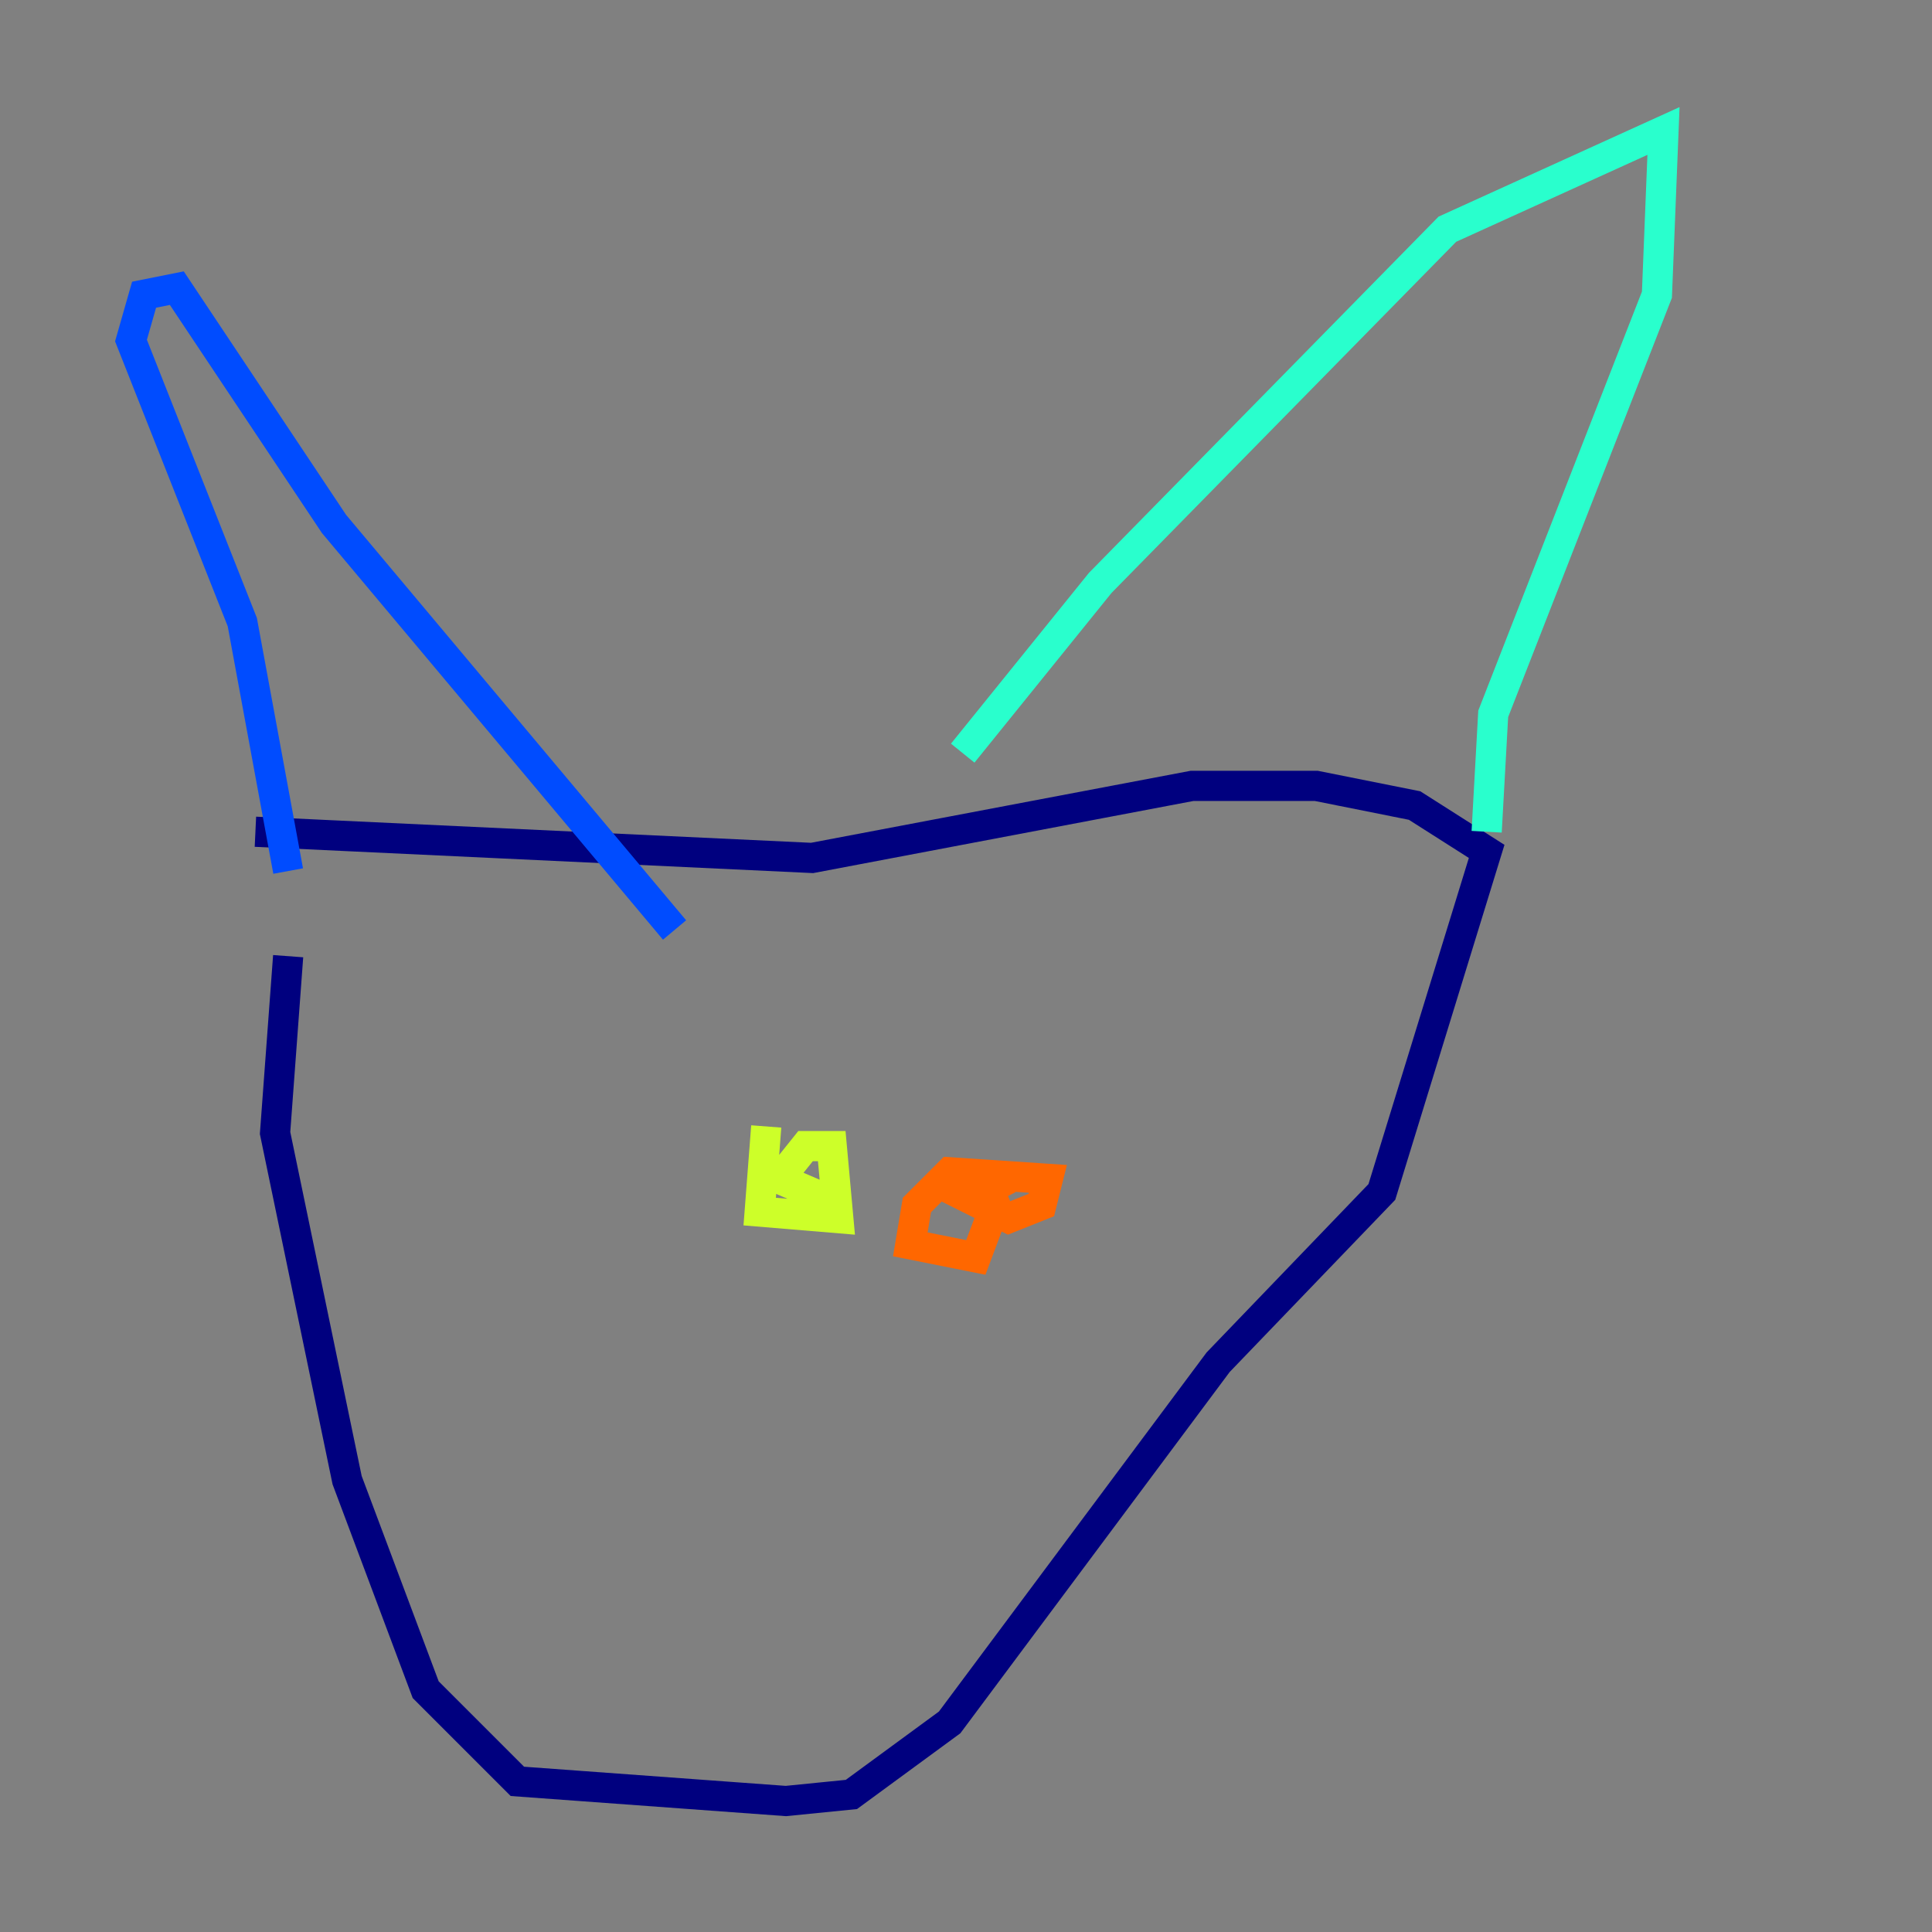 <?xml version="1.0" encoding="utf-8" ?>
<svg baseProfile="tiny" height="128" version="1.2" viewBox="0,0,128,128" width="128" xmlns="http://www.w3.org/2000/svg" xmlns:ev="http://www.w3.org/2001/xml-events" xmlns:xlink="http://www.w3.org/1999/xlink"><rect x="0" y="0" width="128" height="128" fill="#808080" stroke="none"/><defs /><polyline fill="none" points="19.091,63.349 18.224,75.064 22.997,98.061 28.203,111.946 34.278,118.02 52.068,119.322 56.407,118.888 62.915,114.115 80.705,90.251 91.552,78.969 98.495,56.407 93.722,53.37 87.214,52.068 78.969,52.068 53.803,56.841 16.922,55.105" stroke="#00007f" stroke-width="2" /><polyline fill="none" points="19.091,57.709 16.054,41.22 8.678,22.563 9.546,19.525 11.715,19.091 22.129,34.712 44.691,61.614" stroke="#004cff" stroke-width="2" /><polyline fill="none" points="63.783,49.898 72.895,38.617 95.891,15.186 110.21,8.678 109.776,19.525 98.929,47.295 98.495,55.105" stroke="#29ffcd" stroke-width="2" /><polyline fill="none" points="50.766,74.63 50.332,80.271 55.539,80.705 55.105,75.932 53.37,75.932 51.634,78.102 54.671,79.403" stroke="#cdff29" stroke-width="2" /><polyline fill="none" points="62.481,78.102 66.82,78.102 64.217,79.403 66.82,80.705 68.99,79.837 69.424,78.102 62.915,77.668 60.746,79.837 60.312,82.441 64.651,83.308 65.953,79.837 65.085,77.668" stroke="#ff6700" stroke-width="2" /><polyline fill="none" points="55.105,91.119 55.105,91.119" stroke="#7f0000" stroke-width="2" /></svg>